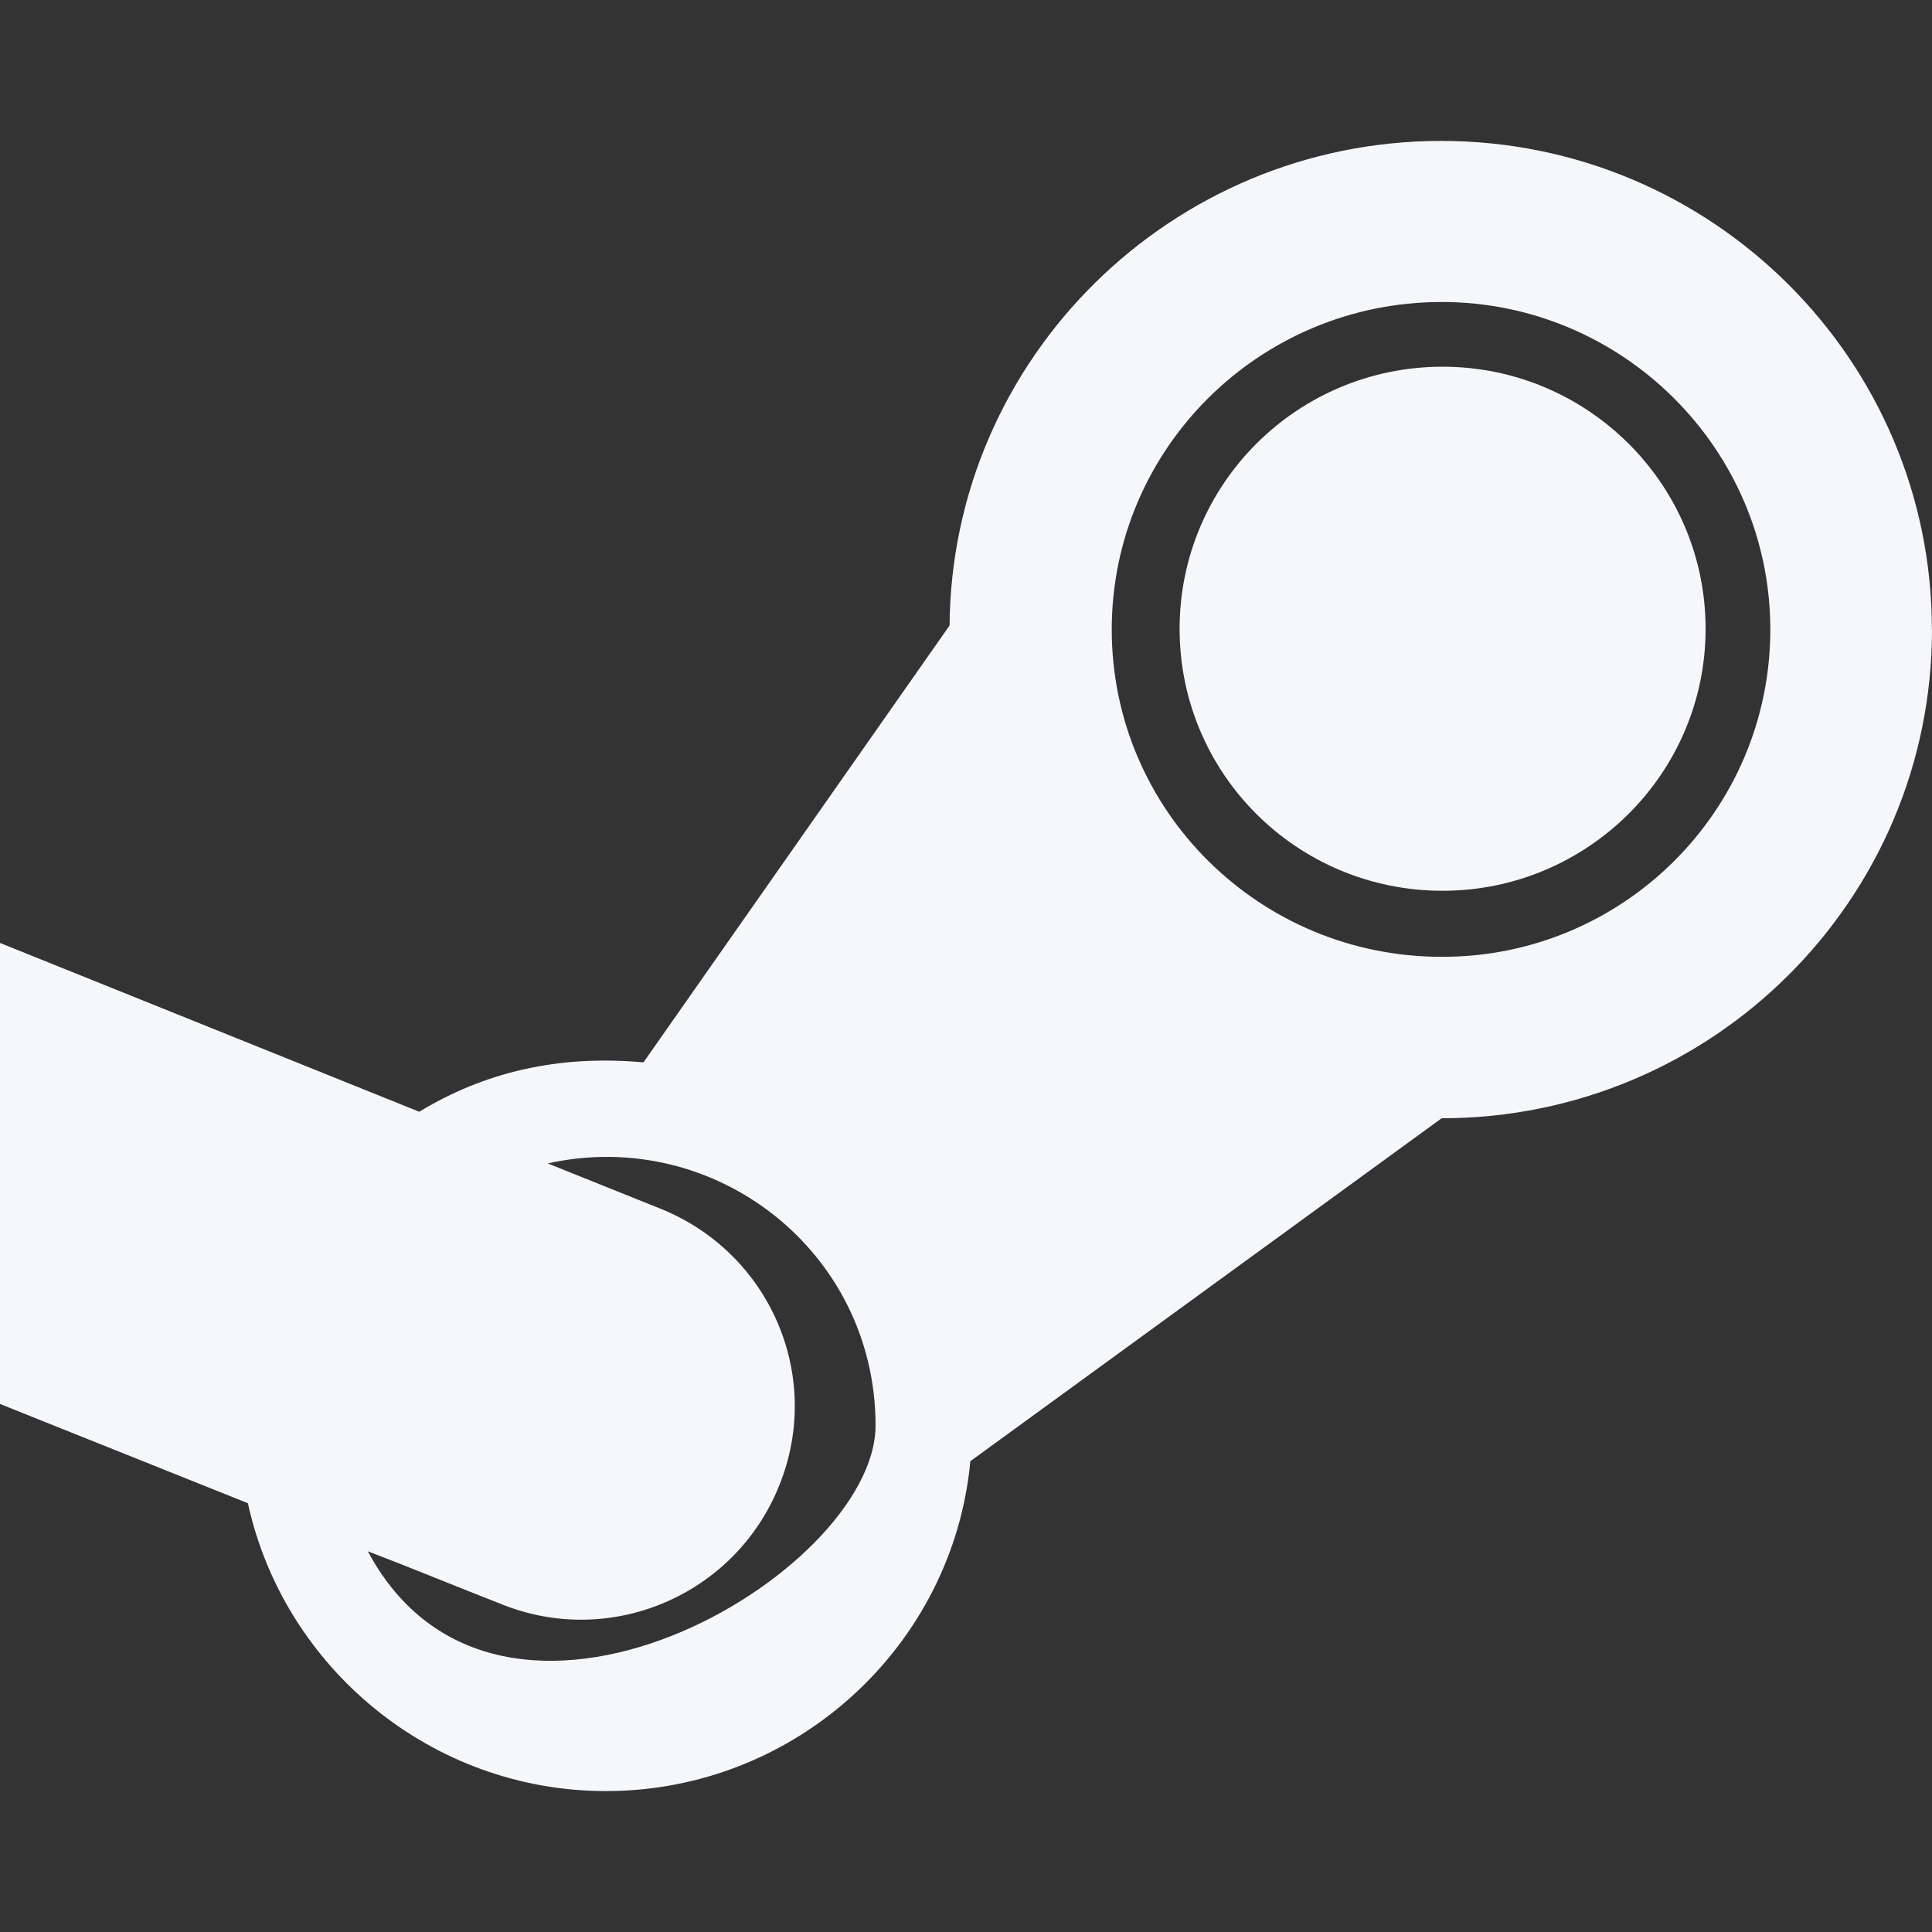 <svg width="16" height="16" viewBox="0 0 16 16" fill="none" xmlns="http://www.w3.org/2000/svg">
<rect x="0" y="0" width="16" height="16" fill="#333333" stroke="none"/>
<g clip-path="url(#clip0)">
<path d="M11.935 1.167C9.703 1.167 7.881 2.964 7.864 5.18L5.329 8.798C4.621 8.734 4.011 8.88 3.472 9.207L-7.62939e-06 7.809V11.627L2.053 12.449C2.35 13.809 3.572 14.833 5.018 14.833C6.59 14.833 7.893 13.631 8.036 12.101L11.939 9.261C14.179 9.261 16 7.454 16 5.213L15.999 5.212C15.999 2.981 14.178 1.167 11.935 1.167ZM3.046 12.847C3.41 12.986 3.778 13.139 4.143 13.281C5.054 13.655 6.089 13.21 6.453 12.303C6.821 11.395 6.375 10.371 5.465 10.008L4.536 9.635C5.919 9.328 7.25 10.364 7.251 11.805C7.25 13.039 4.132 14.877 3.046 12.847ZM11.939 7.924C10.432 7.924 9.207 6.714 9.207 5.213C9.207 3.718 10.429 2.501 11.939 2.501C13.436 2.501 14.661 3.718 14.661 5.213C14.661 6.718 13.435 7.928 11.939 7.924Z" fill="#F5F7FA"/>
<path d="M11.947 3.037C10.743 3.037 9.769 4.009 9.769 5.207C9.769 6.406 10.74 7.377 11.947 7.377C13.143 7.377 14.125 6.409 14.125 5.207C14.125 4.005 13.143 3.037 11.947 3.037Z" fill="#F5F7FA"/>
</g>
<defs>
<clipPath id="clip0">
<rect width="16" height="16" fill="white"/>
</clipPath>
</defs>
</svg>
